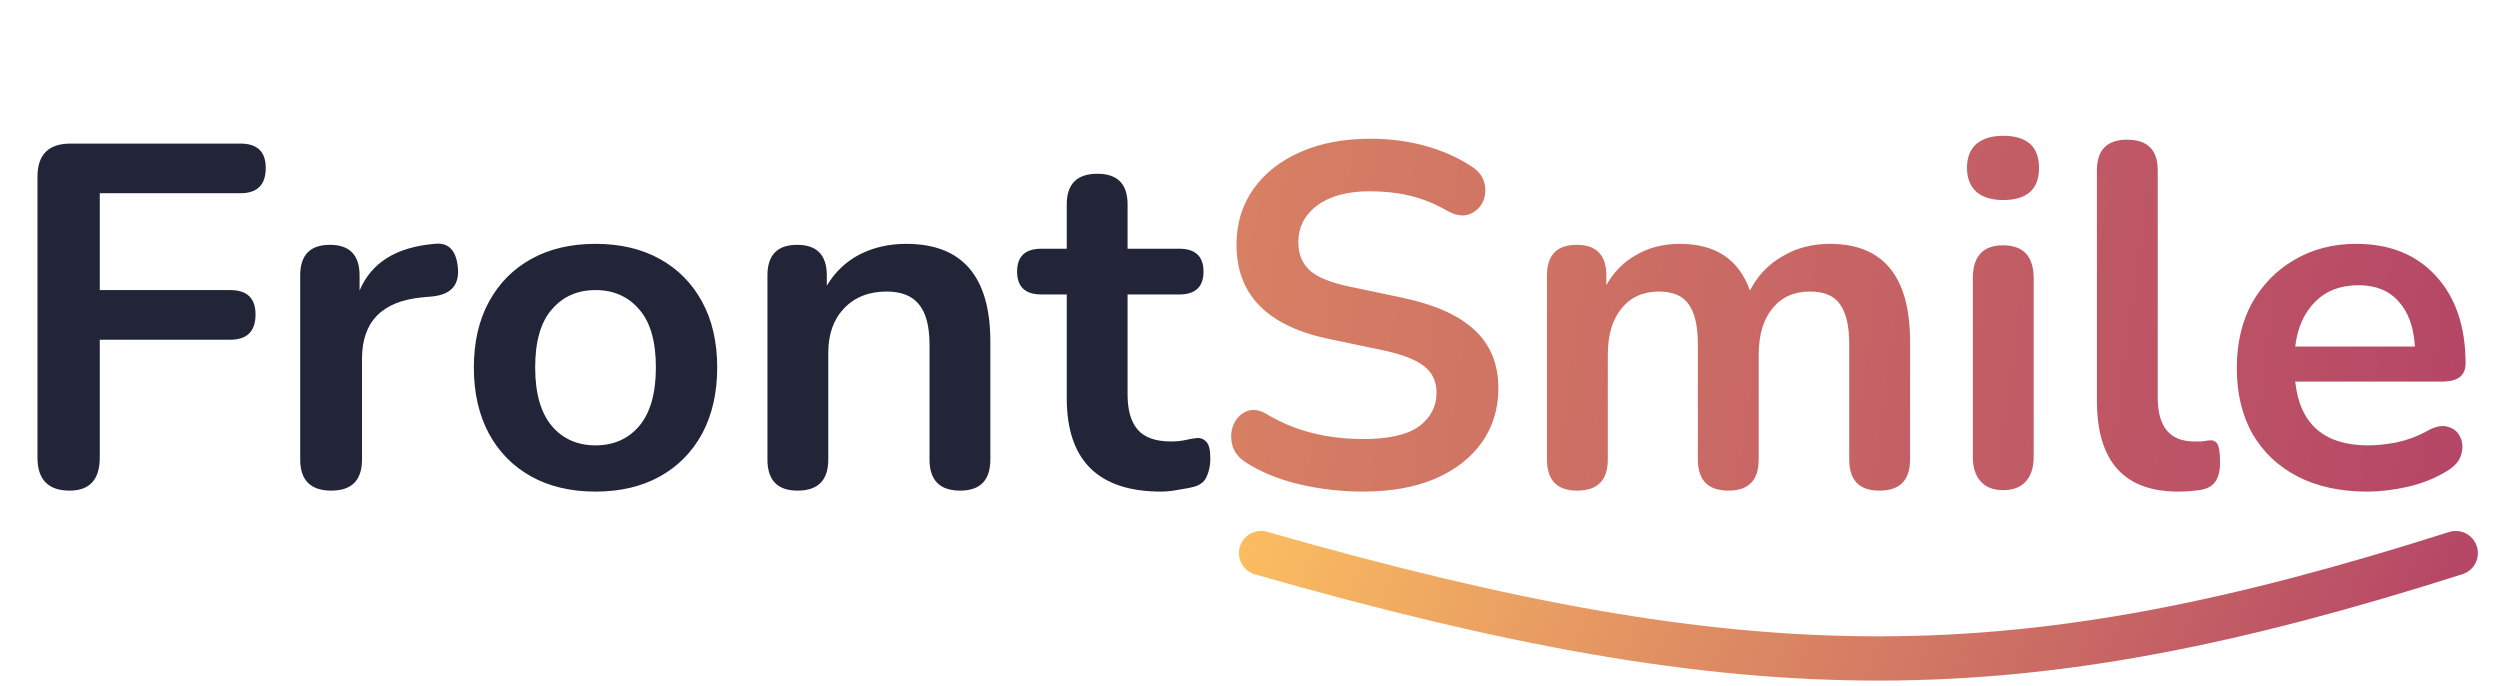<svg width="113" height="31" viewBox="0 0 113 31" fill="none" xmlns="http://www.w3.org/2000/svg">
<path d="M57 25C79.476 31.423 91.279 31.277 111 25" stroke="url(#paint0_linear_120_86)" stroke-width="2" stroke-linecap="round"/>
<path d="M3.146 22.176C2.178 22.176 1.694 21.677 1.694 20.68V7.986C1.694 6.989 2.193 6.49 3.19 6.49H10.868C11.631 6.49 12.012 6.857 12.012 7.59C12.012 8.353 11.631 8.734 10.868 8.734H4.51V13.112H10.406C11.169 13.112 11.55 13.479 11.55 14.212C11.55 14.975 11.169 15.356 10.406 15.356H4.51V20.68C4.51 21.677 4.055 22.176 3.146 22.176ZM14.977 22.176C14.038 22.176 13.569 21.707 13.569 20.768V12.452C13.569 11.528 14.016 11.066 14.911 11.066C15.805 11.066 16.253 11.528 16.253 12.452V13.134C16.781 11.873 17.91 11.169 19.641 11.022C20.271 10.949 20.623 11.308 20.697 12.1C20.77 12.877 20.389 13.31 19.553 13.398L19.069 13.442C17.265 13.618 16.363 14.542 16.363 16.214V20.768C16.363 21.707 15.901 22.176 14.977 22.176ZM26.918 22.22C25.803 22.22 24.835 21.993 24.014 21.538C23.193 21.083 22.555 20.438 22.1 19.602C21.645 18.751 21.418 17.754 21.418 16.61C21.418 15.466 21.645 14.476 22.1 13.64C22.555 12.804 23.193 12.159 24.014 11.704C24.835 11.249 25.803 11.022 26.918 11.022C28.033 11.022 29.001 11.249 29.822 11.704C30.643 12.159 31.281 12.804 31.736 13.64C32.191 14.476 32.418 15.466 32.418 16.61C32.418 17.754 32.191 18.751 31.736 19.602C31.281 20.438 30.643 21.083 29.822 21.538C29.001 21.993 28.033 22.22 26.918 22.22ZM26.918 20.13C27.739 20.13 28.399 19.837 28.898 19.25C29.397 18.649 29.646 17.769 29.646 16.61C29.646 15.437 29.397 14.564 28.898 13.992C28.399 13.405 27.739 13.112 26.918 13.112C26.097 13.112 25.437 13.405 24.938 13.992C24.439 14.564 24.19 15.437 24.19 16.61C24.19 17.769 24.439 18.649 24.938 19.25C25.437 19.837 26.097 20.13 26.918 20.13ZM36.052 22.176C35.142 22.176 34.688 21.707 34.688 20.768V12.452C34.688 11.528 35.135 11.066 36.03 11.066C36.925 11.066 37.372 11.528 37.372 12.452V12.914C37.739 12.298 38.23 11.829 38.846 11.506C39.477 11.183 40.181 11.022 40.958 11.022C43.495 11.022 44.764 12.496 44.764 15.444V20.768C44.764 21.707 44.309 22.176 43.4 22.176C42.476 22.176 42.014 21.707 42.014 20.768V15.576C42.014 14.74 41.852 14.131 41.53 13.75C41.222 13.369 40.738 13.178 40.078 13.178C39.271 13.178 38.626 13.435 38.142 13.948C37.672 14.447 37.438 15.114 37.438 15.95V20.768C37.438 21.707 36.976 22.176 36.052 22.176ZM52.485 22.22C49.64 22.22 48.217 20.812 48.217 17.996V13.31H47.073C46.34 13.31 45.973 12.965 45.973 12.276C45.973 11.587 46.34 11.242 47.073 11.242H48.217V9.24C48.217 8.316 48.679 7.854 49.603 7.854C50.512 7.854 50.967 8.316 50.967 9.24V11.242H53.299C54.032 11.242 54.399 11.587 54.399 12.276C54.399 12.965 54.032 13.31 53.299 13.31H50.967V17.842C50.967 18.546 51.121 19.074 51.429 19.426C51.737 19.778 52.236 19.954 52.925 19.954C53.174 19.954 53.394 19.932 53.585 19.888C53.776 19.844 53.944 19.815 54.091 19.8C54.267 19.785 54.414 19.844 54.531 19.976C54.648 20.093 54.707 20.343 54.707 20.724C54.707 21.017 54.656 21.281 54.553 21.516C54.465 21.736 54.296 21.89 54.047 21.978C53.856 22.037 53.607 22.088 53.299 22.132C52.991 22.191 52.72 22.22 52.485 22.22Z" fill="#222538"/>
<path d="M61.61 22.22C60.628 22.22 59.667 22.11 58.728 21.89C57.804 21.67 56.998 21.34 56.308 20.9C55.971 20.68 55.766 20.409 55.692 20.086C55.619 19.763 55.641 19.463 55.758 19.184C55.89 18.891 56.088 18.693 56.352 18.59C56.631 18.473 56.946 18.524 57.298 18.744C57.944 19.125 58.626 19.404 59.344 19.58C60.063 19.756 60.818 19.844 61.61 19.844C62.769 19.844 63.612 19.653 64.14 19.272C64.668 18.876 64.932 18.37 64.932 17.754C64.932 17.241 64.742 16.837 64.36 16.544C63.994 16.251 63.356 16.009 62.446 15.818L60.026 15.312C57.269 14.725 55.89 13.31 55.89 11.066C55.89 10.098 56.147 9.255 56.66 8.536C57.174 7.817 57.885 7.26 58.794 6.864C59.704 6.468 60.752 6.27 61.94 6.27C62.82 6.27 63.656 6.38 64.448 6.6C65.24 6.82 65.952 7.143 66.582 7.568C66.876 7.773 67.052 8.03 67.11 8.338C67.169 8.631 67.132 8.91 67 9.174C66.868 9.423 66.656 9.599 66.362 9.702C66.084 9.79 65.754 9.724 65.372 9.504C64.83 9.196 64.28 8.976 63.722 8.844C63.165 8.712 62.564 8.646 61.918 8.646C60.906 8.646 60.114 8.859 59.542 9.284C58.97 9.709 58.684 10.267 58.684 10.956C58.684 11.484 58.86 11.909 59.212 12.232C59.564 12.54 60.166 12.782 61.016 12.958L63.414 13.464C64.866 13.772 65.944 14.256 66.648 14.916C67.367 15.576 67.726 16.456 67.726 17.556C67.726 18.48 67.477 19.294 66.978 19.998C66.48 20.702 65.768 21.252 64.844 21.648C63.935 22.029 62.857 22.22 61.61 22.22ZM71.287 22.176C70.378 22.176 69.923 21.707 69.923 20.768V12.452C69.923 11.528 70.371 11.066 71.265 11.066C72.16 11.066 72.607 11.528 72.607 12.452V12.892C72.93 12.305 73.377 11.851 73.949 11.528C74.521 11.191 75.181 11.022 75.929 11.022C77.543 11.022 78.599 11.726 79.097 13.134C79.435 12.474 79.919 11.961 80.549 11.594C81.18 11.213 81.899 11.022 82.705 11.022C85.125 11.022 86.335 12.496 86.335 15.444V20.768C86.335 21.707 85.873 22.176 84.949 22.176C84.04 22.176 83.585 21.707 83.585 20.768V15.554C83.585 14.733 83.446 14.131 83.167 13.75C82.903 13.369 82.449 13.178 81.803 13.178C81.085 13.178 80.52 13.435 80.109 13.948C79.699 14.447 79.493 15.143 79.493 16.038V20.768C79.493 21.707 79.039 22.176 78.129 22.176C77.205 22.176 76.743 21.707 76.743 20.768V15.554C76.743 14.733 76.604 14.131 76.325 13.75C76.061 13.369 75.614 13.178 74.983 13.178C74.265 13.178 73.7 13.435 73.289 13.948C72.879 14.447 72.673 15.143 72.673 16.038V20.768C72.673 21.707 72.211 22.176 71.287 22.176ZM90.536 9.042C90.023 9.042 89.62 8.917 89.326 8.668C89.047 8.404 88.908 8.045 88.908 7.59C88.908 7.121 89.047 6.761 89.326 6.512C89.62 6.263 90.023 6.138 90.536 6.138C91.621 6.138 92.164 6.622 92.164 7.59C92.164 8.558 91.621 9.042 90.536 9.042ZM90.536 22.154C90.096 22.154 89.759 22.022 89.524 21.758C89.29 21.494 89.172 21.127 89.172 20.658V12.584C89.172 11.587 89.627 11.088 90.536 11.088C91.46 11.088 91.922 11.587 91.922 12.584V20.658C91.922 21.127 91.805 21.494 91.57 21.758C91.335 22.022 90.991 22.154 90.536 22.154ZM98.454 22.22C96.004 22.22 94.78 20.849 94.78 18.106V7.7C94.78 6.776 95.234 6.314 96.144 6.314C97.068 6.314 97.53 6.776 97.53 7.7V17.974C97.53 19.294 98.08 19.954 99.18 19.954C99.297 19.954 99.407 19.954 99.51 19.954C99.612 19.939 99.715 19.925 99.818 19.91C100.023 19.881 100.162 19.939 100.236 20.086C100.309 20.218 100.346 20.497 100.346 20.922C100.346 21.289 100.272 21.575 100.126 21.78C99.979 21.985 99.737 22.11 99.4 22.154C99.092 22.198 98.776 22.22 98.454 22.22ZM107 22.22C105.782 22.22 104.734 21.993 103.854 21.538C102.974 21.083 102.292 20.438 101.808 19.602C101.338 18.766 101.104 17.776 101.104 16.632C101.104 15.517 101.331 14.542 101.786 13.706C102.255 12.87 102.893 12.217 103.7 11.748C104.521 11.264 105.452 11.022 106.494 11.022C108.019 11.022 109.222 11.506 110.102 12.474C110.996 13.442 111.444 14.762 111.444 16.434C111.444 16.977 111.092 17.248 110.388 17.248H103.744C103.949 19.169 105.049 20.13 107.044 20.13C107.425 20.13 107.85 20.086 108.32 19.998C108.804 19.895 109.258 19.727 109.684 19.492C110.065 19.272 110.388 19.206 110.652 19.294C110.916 19.367 111.099 19.521 111.202 19.756C111.319 19.991 111.334 20.255 111.246 20.548C111.172 20.827 110.967 21.069 110.63 21.274C110.116 21.597 109.522 21.839 108.848 22C108.188 22.147 107.572 22.22 107 22.22ZM106.604 12.892C105.797 12.892 105.144 13.141 104.646 13.64C104.147 14.139 103.846 14.813 103.744 15.664H109.156C109.097 14.769 108.848 14.087 108.408 13.618C107.982 13.134 107.381 12.892 106.604 12.892Z" fill="url(#paint1_linear_120_86)"/>
<defs>
<linearGradient id="paint0_linear_120_86" x1="54.093" y1="23.748" x2="116.987" y2="49.813" gradientUnits="userSpaceOnUse">
<stop stop-color="#FEC260"/>
<stop offset="1" stop-color="#A12568"/>
</linearGradient>
<linearGradient id="paint1_linear_120_86" x1="-6.083" y1="-7.888" x2="145.263" y2="12.95" gradientUnits="userSpaceOnUse">
<stop stop-color="#FEC260"/>
<stop offset="1" stop-color="#A12568"/>
</linearGradient>
</defs>
</svg>
